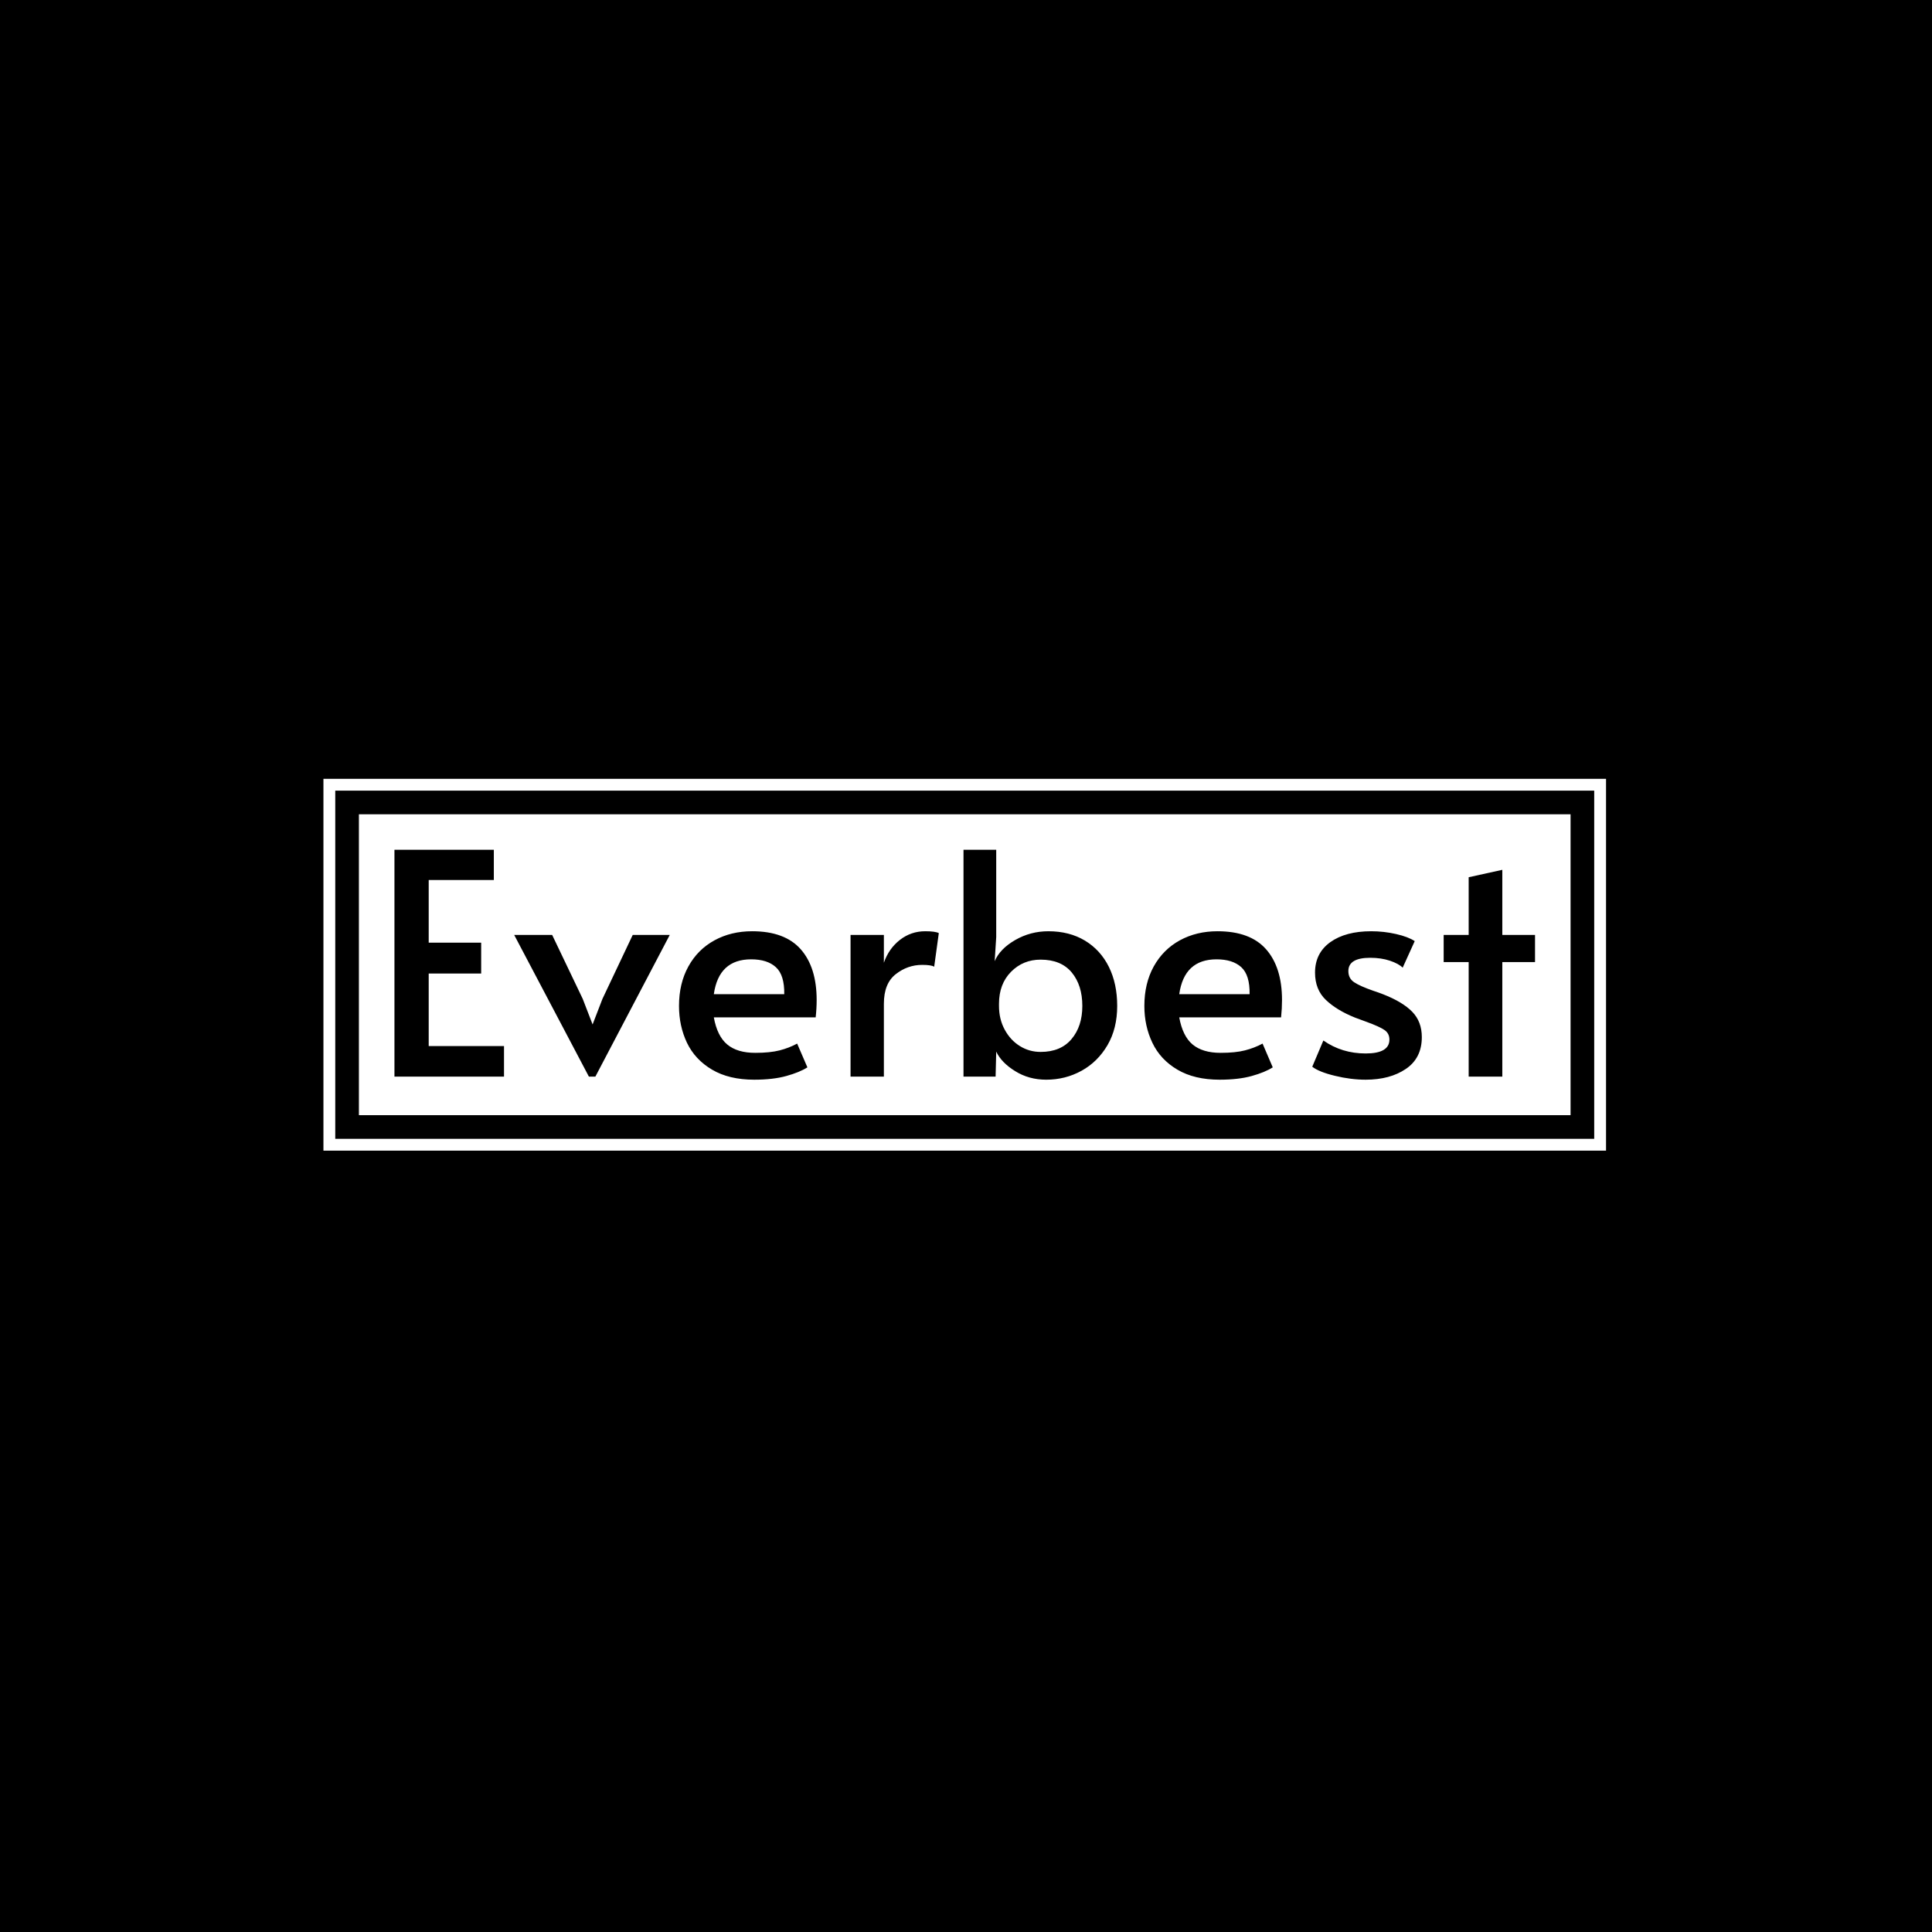 <svg xmlns="http://www.w3.org/2000/svg" version="1.1" xmlns:xlink="http://www.w3.org/1999/xlink" xmlns:svgjs="http://svgjs.dev/svgjs" width="1500" height="1500" viewBox="0 0 1500 1500"><rect width="1500" height="1500" fill="#000000"></rect><g transform="matrix(0.667,0,0,0.667,248.769,603.606)"><svg viewBox="0 0 357 104" data-background-color="#8abcd7" preserveAspectRatio="xMidYMid meet" height="436" width="1500" xmlns="http://www.w3.org/2000/svg" xmlns:xlink="http://www.w3.org/1999/xlink"><g id="tight-bounds" transform="matrix(1,0,0,1,0.44,0.38)"><svg viewBox="0 0 356.121 103.241" height="103.241" width="356.121"><g><svg viewBox="0 0 356.121 103.241" height="103.241" width="356.121"><g><svg viewBox="0 0 356.121 103.241" height="103.241" width="356.121"><g><path d="M0 103.241v-103.241h356.121v103.241z" fill="#ffffff" stroke="transparent" stroke-width="0" rx="0%" data-fill-palette-color="tertiary"></path><path d="M3.283 99.957v-96.674h349.554v96.674z" fill="#000000" stroke="transparent" stroke-width="0" rx="0%" data-fill-palette-color="quaternary"></path><path d="M9.85 93.391v-83.541h336.421v83.541z" fill="#ffffff" stroke="transparent" stroke-width="0" data-fill-palette-color="tertiary"></path></g><g transform="matrix(1,0,0,1,19.7,19.7)" id="textblocktransform"><svg viewBox="0 0 316.721 63.841" height="63.841" width="316.721" id="textblock"><g><svg viewBox="0 0 316.721 63.841" height="63.841" width="316.721"><g transform="matrix(1,0,0,1,0,0)"><svg width="316.721" viewBox="3.85 -36.75 184.78 37.25" height="63.841" data-palette-color="#8abcd7"><path d="M3.85 0L3.85-36.75 19.95-36.75 19.95-31.85 9.4-31.85 9.4-21.7 17.9-21.7 17.9-16.7 9.4-16.7 9.4-4.95 21.6-4.95 21.6 0 3.85 0ZM35.35 0L23.25-22.95 29.4-22.95 34.35-12.6 35.95-8.45 37.55-12.6 42.45-22.95 48.45-22.95 36.4 0 35.35 0ZM62.14 0.5Q58.05 0.5 55.3-1.13 52.55-2.75 51.24-5.48 49.95-8.2 49.95-11.45L49.95-11.45Q49.95-15.1 51.47-17.85 52.99-20.6 55.7-22.08 58.39-23.55 61.8-23.55L61.8-23.55Q67.09-23.55 69.67-20.63 72.25-17.7 72.25-12.4L72.25-12.4Q72.25-11.05 72.09-9.6L72.09-9.6 55.59-9.6Q56.14-6.55 57.77-5.2 59.39-3.85 62.3-3.85L62.3-3.85Q64.69-3.85 66.25-4.25 67.8-4.65 69.09-5.35L69.09-5.35 70.75-1.5Q69.5-0.7 67.34-0.1 65.19 0.5 62.14 0.5L62.14 0.5ZM55.59-13.35L67-13.35Q67.05-16.45 65.64-17.73 64.25-19 61.64-19L61.64-19Q56.39-19 55.59-13.35L55.59-13.35ZM77.74 0L77.74-22.95 83.14-22.95 83.14-18.45Q83.94-20.75 85.74-22.15 87.54-23.55 89.84-23.55L89.84-23.55Q91.44-23.55 92.04-23.25L92.04-23.25 91.29-17.8Q90.84-18.1 89.34-18.1L89.34-18.1Q86.99-18.1 85.07-16.6 83.14-15.1 83.14-11.8L83.14-11.8 83.14 0 77.74 0ZM109.44 0.5Q106.64 0.5 104.42-0.88 102.19-2.25 101.34-4.05L101.34-4.05 101.24 0 96.04 0 96.04-36.75 101.34-36.75 101.34-22.6 101.09-18.7Q101.94-20.7 104.42-22.13 106.89-23.55 109.79-23.55L109.79-23.55Q113.19-23.55 115.72-22.03 118.24-20.5 119.59-17.78 120.94-15.05 120.94-11.45L120.94-11.45Q120.94-7.8 119.37-5.1 117.79-2.4 115.17-0.95 112.54 0.5 109.44 0.5L109.44 0.5ZM108.54-4Q111.79-4 113.54-6.08 115.29-8.15 115.29-11.45L115.29-11.45Q115.29-14.8 113.57-16.88 111.84-18.95 108.54-18.95L108.54-18.95Q105.69-18.95 103.74-16.98 101.79-15 101.79-11.8L101.79-11.8 101.79-11.45Q101.79-9.3 102.72-7.6 103.64-5.9 105.17-4.95 106.69-4 108.54-4L108.54-4ZM137.54 0.5Q133.44 0.5 130.69-1.13 127.94-2.75 126.64-5.48 125.34-8.2 125.34-11.45L125.34-11.45Q125.34-15.1 126.86-17.85 128.39-20.6 131.09-22.08 133.79-23.55 137.19-23.55L137.19-23.55Q142.49-23.55 145.06-20.63 147.64-17.7 147.64-12.4L147.64-12.4Q147.64-11.05 147.49-9.6L147.49-9.6 130.99-9.6Q131.54-6.55 133.16-5.2 134.79-3.85 137.69-3.85L137.69-3.85Q140.09-3.85 141.64-4.25 143.19-4.65 144.49-5.35L144.49-5.35 146.14-1.5Q144.89-0.7 142.74-0.1 140.59 0.5 137.54 0.5L137.54 0.5ZM130.99-13.35L142.39-13.35Q142.44-16.45 141.04-17.73 139.64-19 137.04-19L137.04-19Q131.79-19 130.99-13.35L130.99-13.35ZM161.19 0.5Q158.79 0.5 156.21-0.13 153.64-0.75 152.54-1.6L152.54-1.6 154.34-5.85Q157.34-3.75 161.19-3.75L161.19-3.75Q165.04-3.75 165.04-6L165.04-6Q165.04-7 164.24-7.55 163.44-8.1 161.39-8.85L161.39-8.85 159.49-9.55Q156.49-10.75 154.74-12.43 152.99-14.1 152.99-16.85L152.99-16.85Q152.99-20 155.46-21.78 157.94-23.55 162.09-23.55L162.09-23.55Q164.14-23.55 166.11-23.1 168.09-22.65 169.14-21.95L169.14-21.95 167.19-17.65Q166.54-18.3 165.11-18.78 163.69-19.25 161.94-19.25L161.94-19.25Q158.39-19.25 158.39-17.1L158.39-17.1Q158.39-15.9 159.34-15.28 160.29-14.65 162.44-13.9L162.44-13.9Q162.64-13.85 163.99-13.35L163.99-13.35Q167.19-12.1 168.74-10.5 170.29-8.9 170.29-6.4L170.29-6.4Q170.29-3 167.71-1.25 165.14 0.5 161.19 0.5L161.19 0.5ZM177.88 0L177.88-18.55 173.83-18.55 173.83-22.95 177.88-22.95 177.88-32.3 183.33-33.5 183.33-22.95 188.63-22.95 188.63-18.55 183.33-18.55 183.33 0 177.88 0Z" opacity="1" transform="matrix(1,0,0,1,0,0)" fill="#000000" class="wordmark-text-0" data-fill-palette-color="quaternary" id="text-0"></path></svg></g></svg></g></svg></g></svg></g><g></g></svg></g><defs></defs></svg><rect width="356.121" height="103.241" fill="none" stroke="none" visibility="hidden"></rect></g></svg></g></svg>